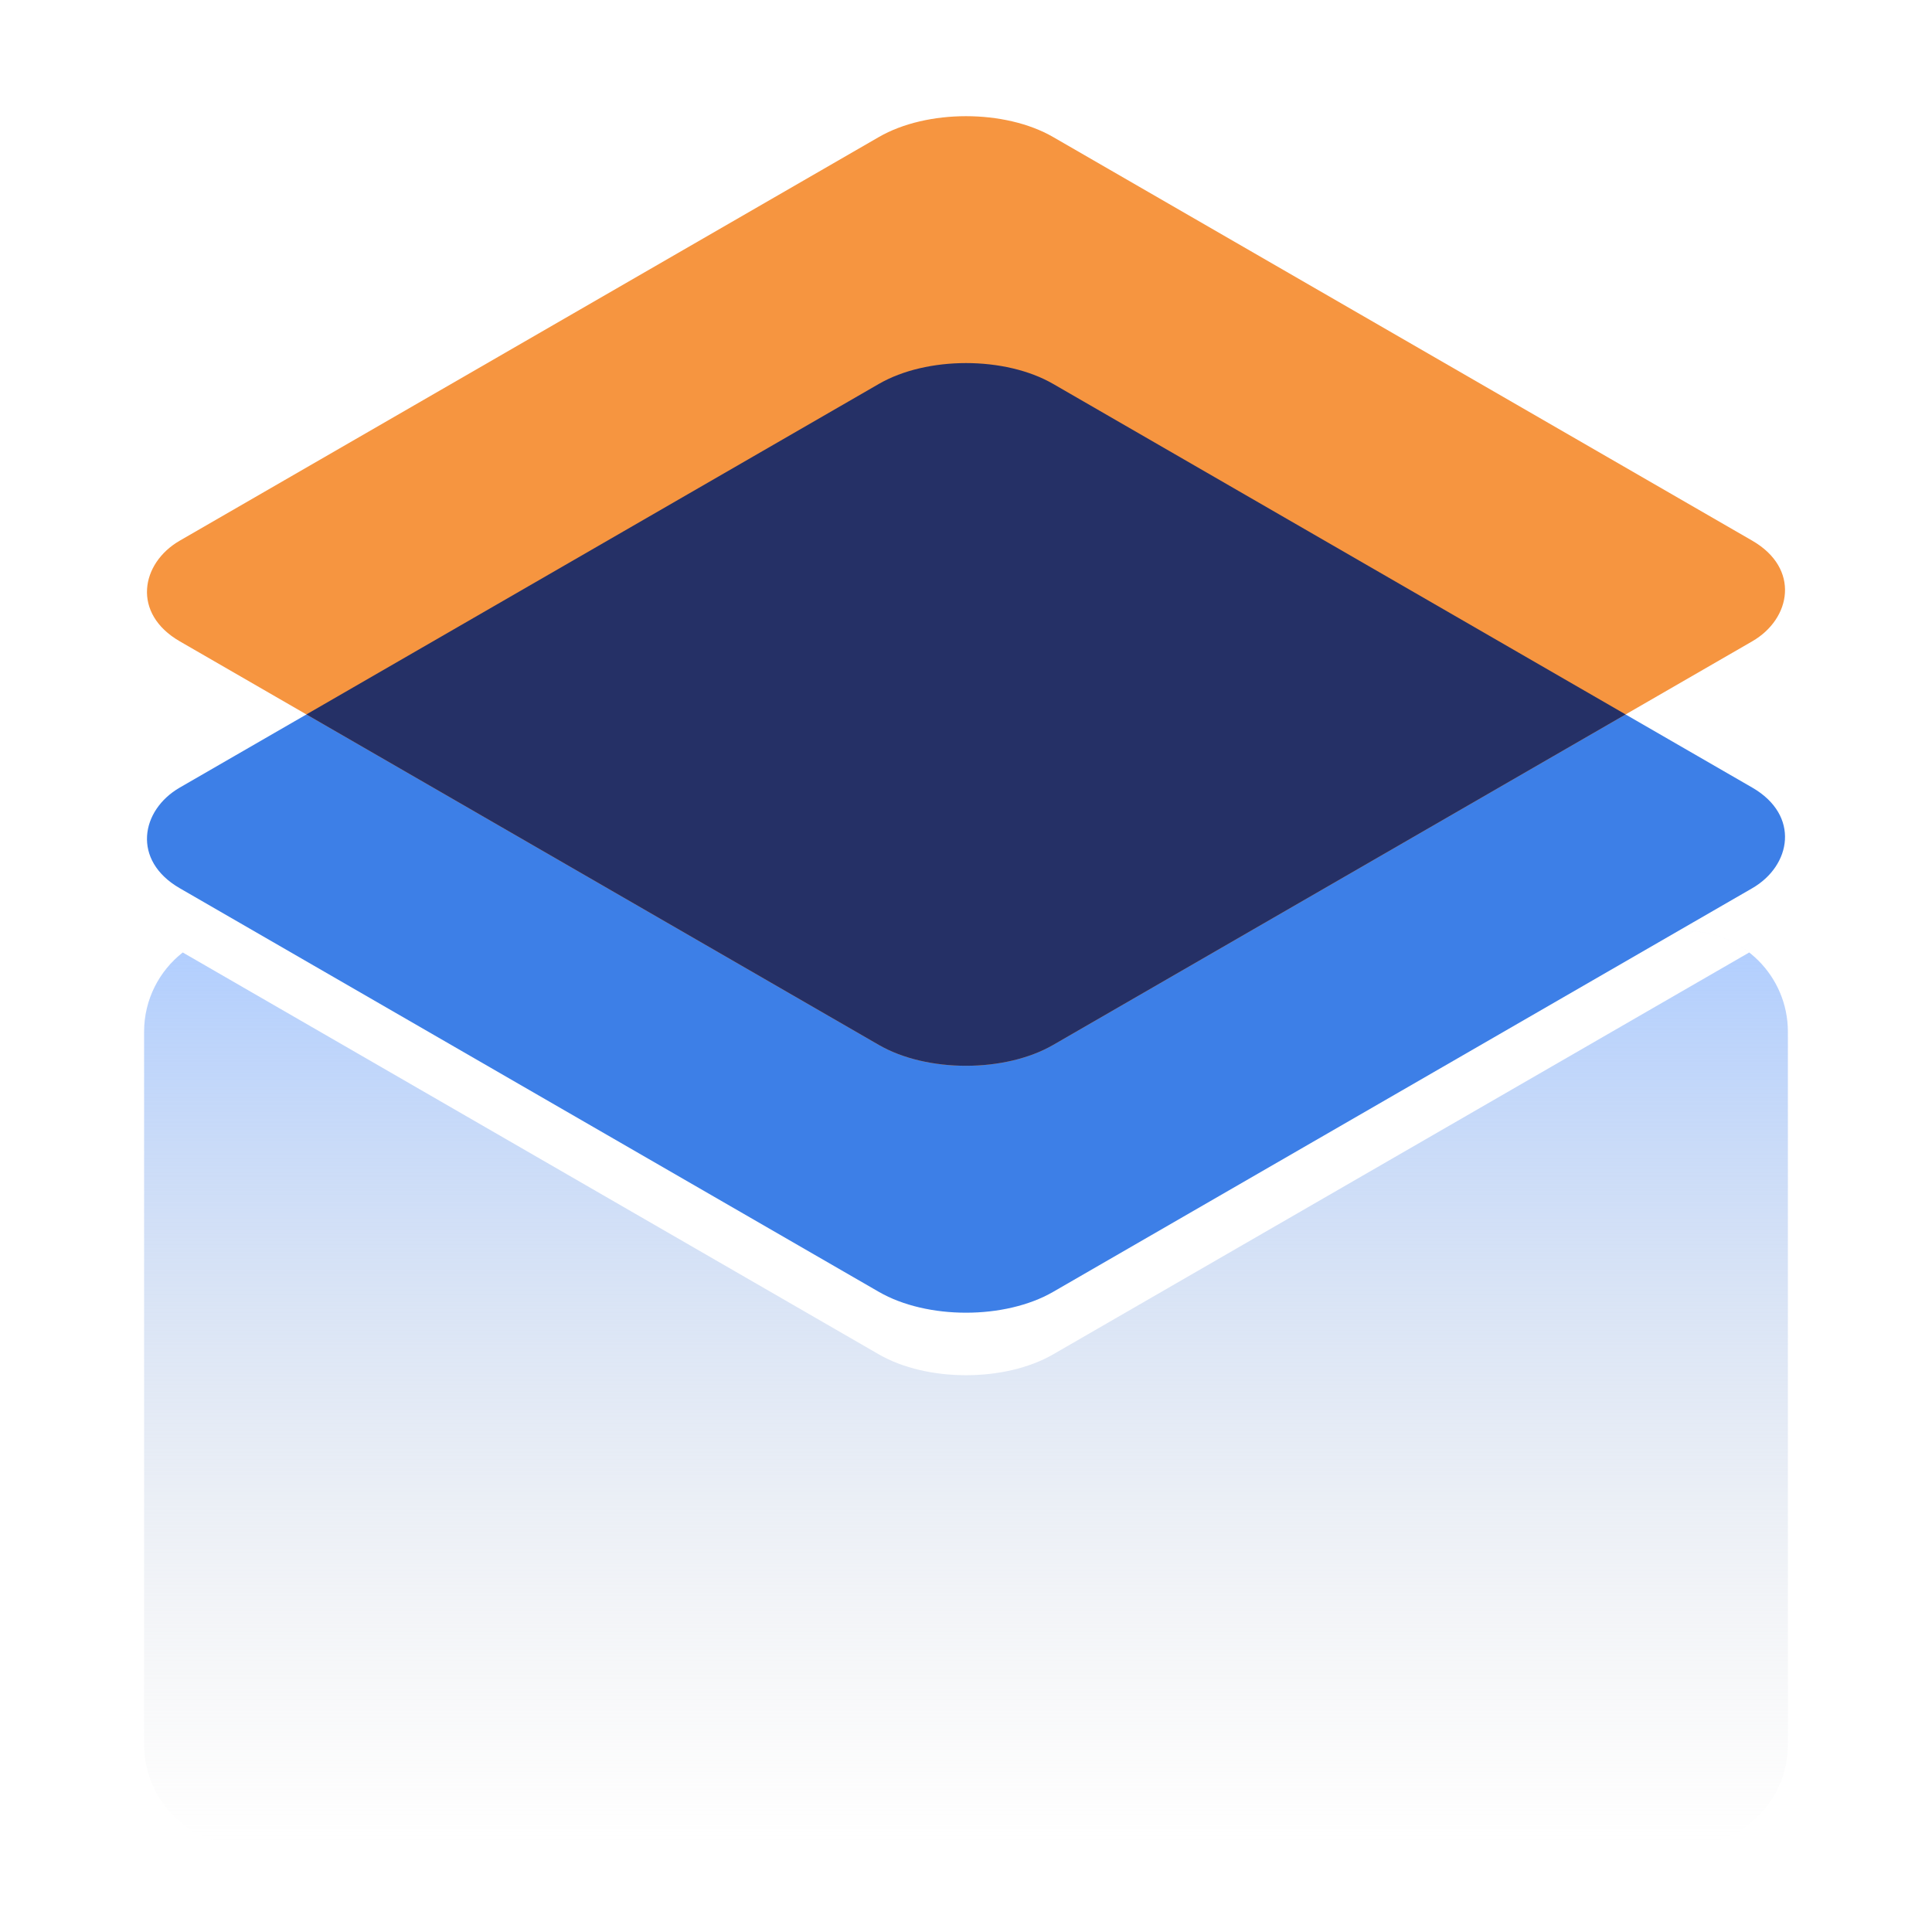 <svg width="96" height="96" viewBox="0 0 96 96" fill="none" xmlns="http://www.w3.org/2000/svg">
<rect width="50.114" height="50.114" rx="5" transform="matrix(0.866 0.5 -0.866 0.5 48 16.578)" fill="#3D7FE7"/>
<rect width="50.114" height="50.114" rx="5" transform="matrix(0.866 0.5 -0.866 0.5 48 4.309)" fill="#F69540"/>
<path fill-rule="evenodd" clip-rule="evenodd" d="M80.775 35.499L52.33 51.922C49.939 53.303 46.061 53.303 43.67 51.922L15.225 35.499L43.67 19.077C46.061 17.696 49.939 17.696 52.33 19.076L80.775 35.499Z" fill="#253066"/>
<path fill-rule="evenodd" clip-rule="evenodd" d="M9.081 47.328C7.912 48.243 7.16 49.668 7.16 51.268V86.691C7.16 89.453 9.399 91.691 12.16 91.691H83.839C86.6 91.691 88.839 89.453 88.839 86.691V51.268C88.839 48.506 86.6 46.268 83.839 46.268H83.839C85.001 46.268 86.07 46.664 86.918 47.328L52.33 67.298C49.938 68.679 46.061 68.679 43.669 67.298L9.081 47.328ZM12.16 46.268C10.998 46.268 9.929 46.664 9.081 47.328L9.081 47.328C9.929 46.664 10.998 46.268 12.16 46.268H12.16Z" fill="url(#paint0_linear_38_1105)"/>
<defs>
<linearGradient id="paint0_linear_38_1105" x1="48" y1="46.268" x2="48" y2="91.691" gradientUnits="userSpaceOnUse">
<stop stop-color="#AFCDFF"/>
<stop offset="1" stop-color="#D9D9D9" stop-opacity="0"/>
</linearGradient>
</defs>
</svg>
